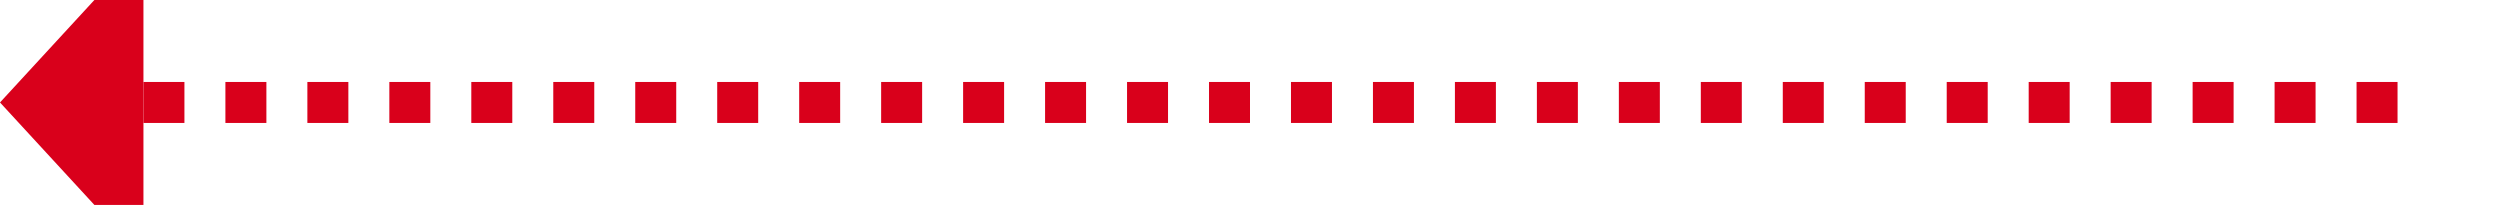 ﻿<?xml version="1.0" encoding="utf-8"?>
<svg version="1.1" xmlns:xlink="http://www.w3.org/1999/xlink" width="122px" height="10px" preserveAspectRatio="xMinYMid meet" viewBox="999 944  122 8" xmlns="http://www.w3.org/2000/svg">
  <path d="M 1116 948  L 1005 948  " stroke-width="2" stroke-dasharray="2,2" stroke="#d9001b" fill="none" />
  <path d="M 1006 940.4  L 999 948  L 1006 955.6  L 1006 940.4  Z " fill-rule="nonzero" fill="#d9001b" stroke="none" />
</svg>